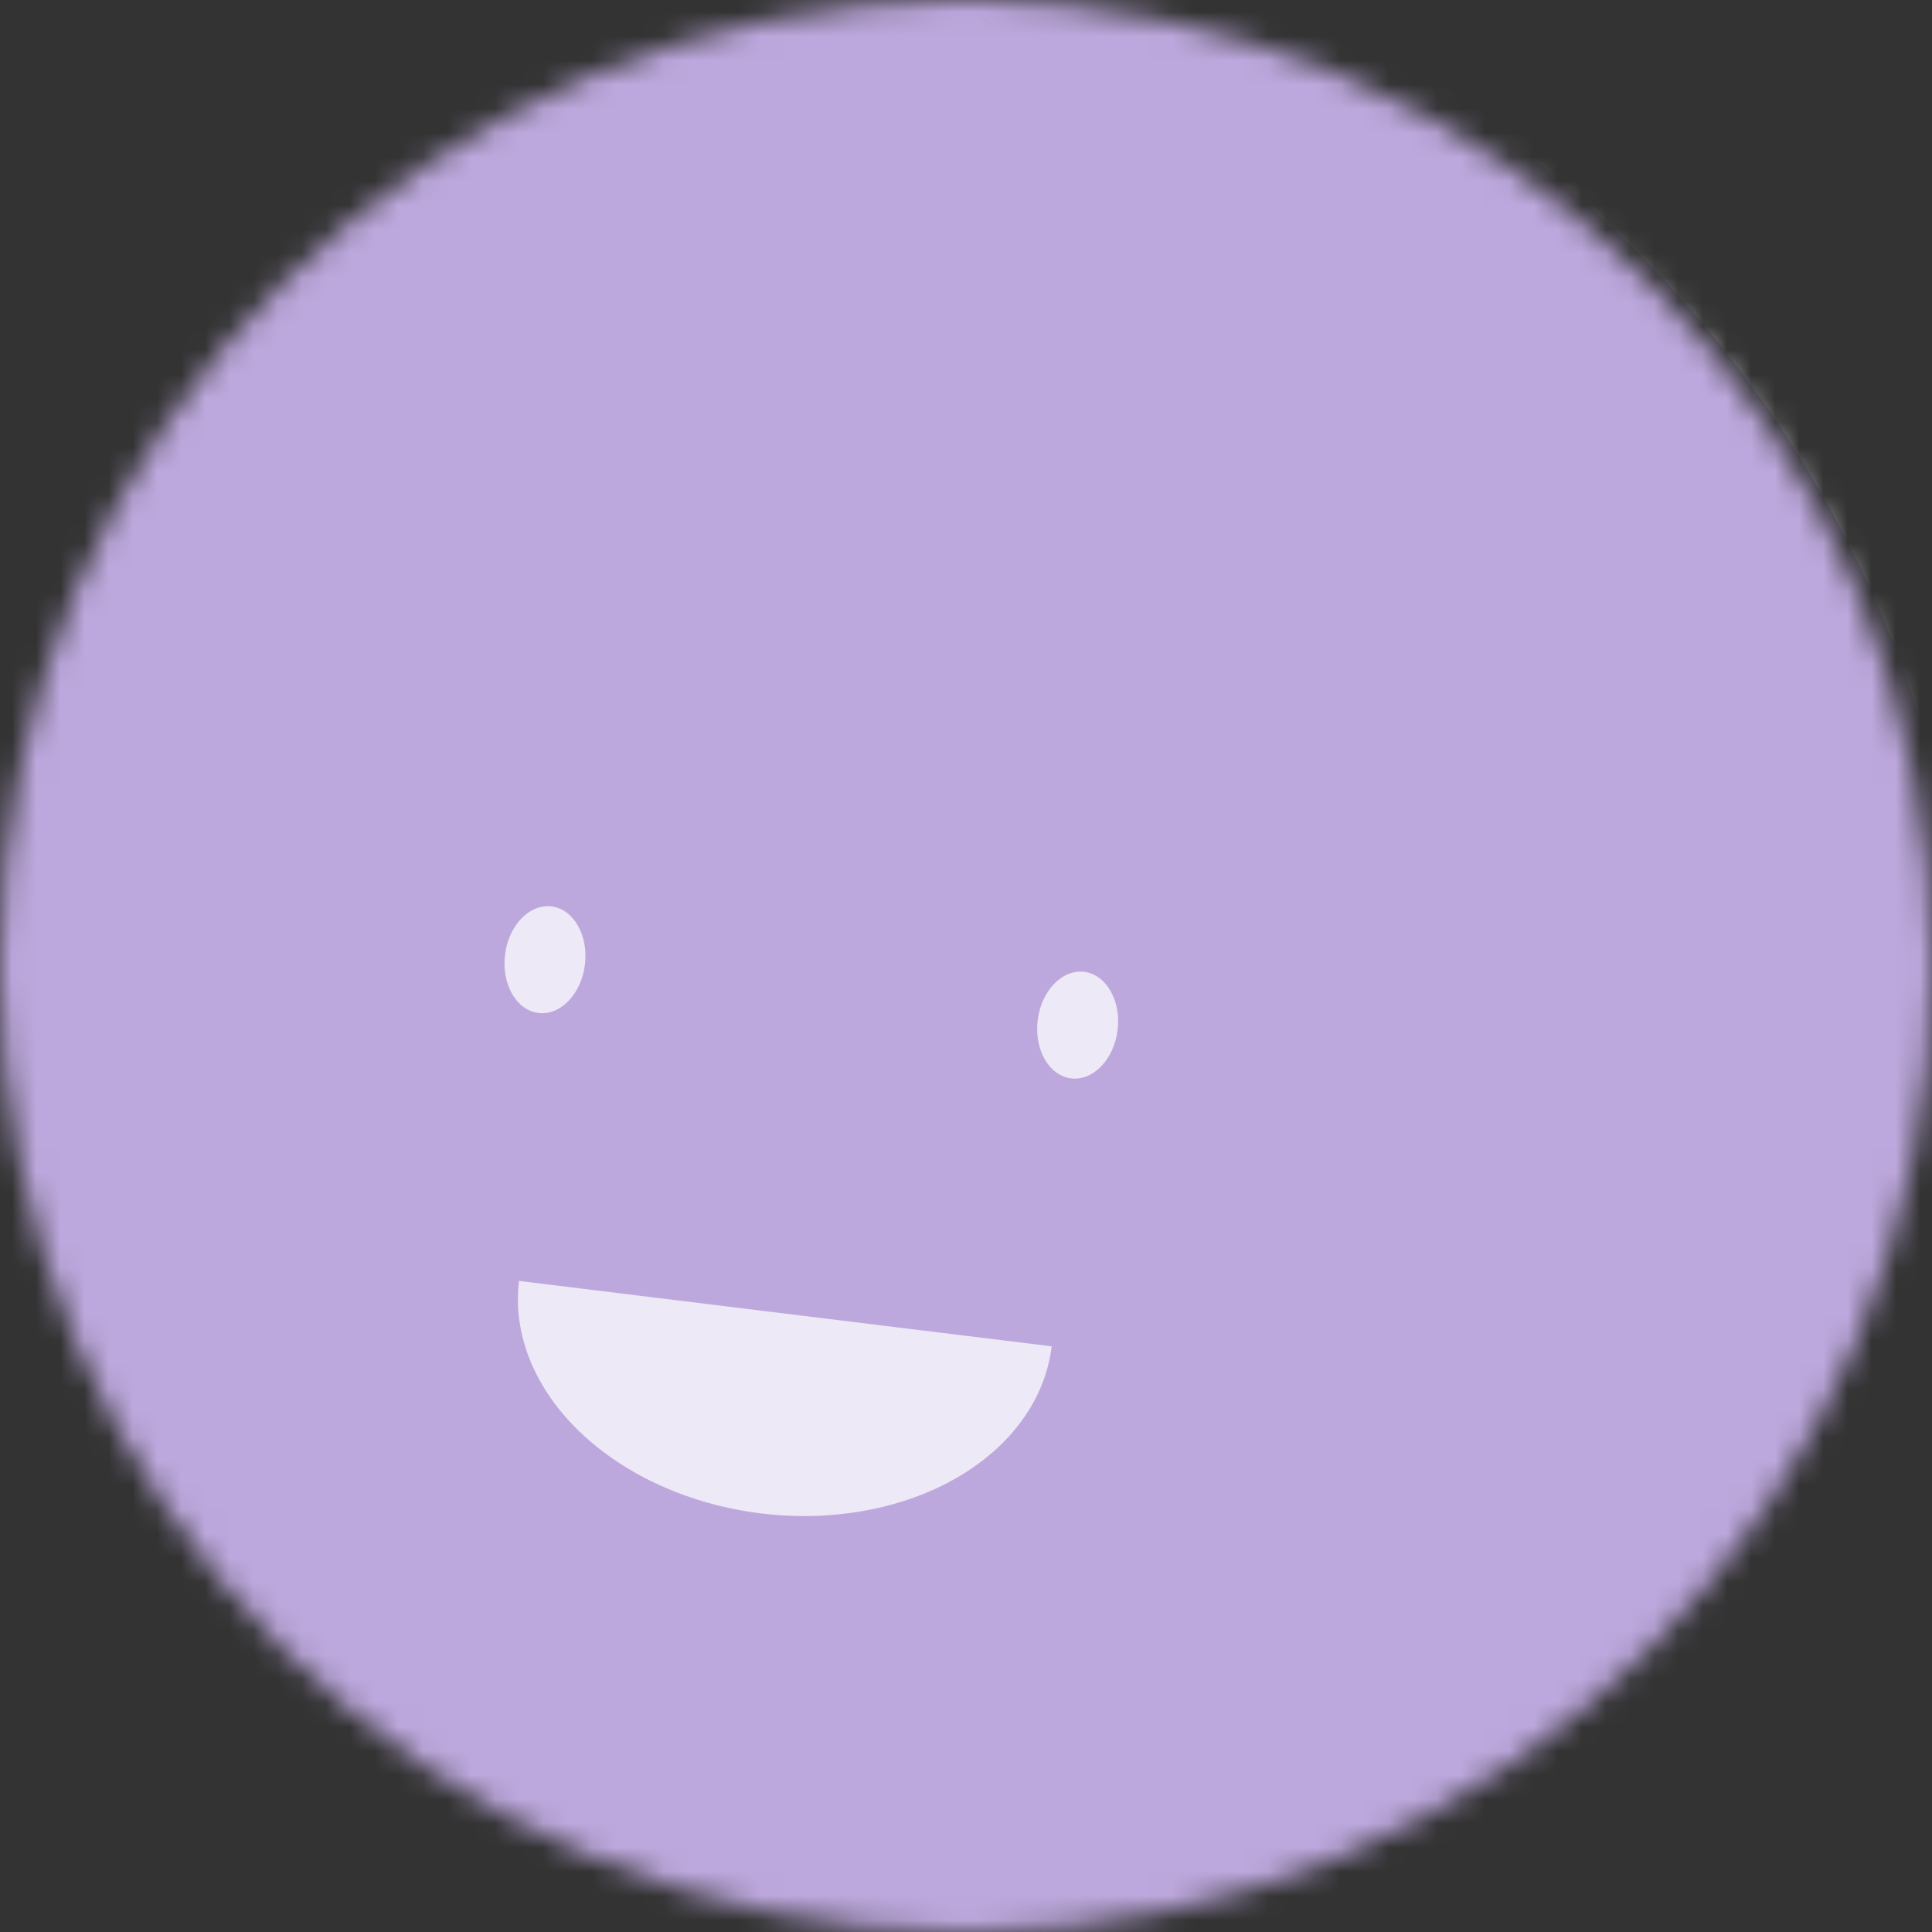 <svg width="80" height="80" viewBox="0 0 80 80" fill="none" xmlns="http://www.w3.org/2000/svg">
<rect x="0" y="0" width="80" height="80" fill="#333333" stroke="none"/>
<g clip-path="url(#clip0_436_948)">
<mask id="mask0_436_948" style="mask-type:alpha" maskUnits="userSpaceOnUse" x="0" y="0" width="80" height="80">
<path d="M80 40C80 17.909 62.091 0 40 0C17.909 0 0 17.909 0 40C0 62.091 17.909 80 40 80C62.091 80 80 62.091 80 40Z" fill="white"/>
</mask>
<g mask="url(#mask0_436_948)">
<path d="M80 0H0V80H80V0Z" fill="#EEE9F7"/>
<path d="M0.992 9.144C-18.396 27.223 -19.456 57.597 -1.377 76.985C16.703 96.373 47.076 97.433 66.464 79.354C85.852 61.274 86.913 30.901 68.833 11.513C50.754 -7.875 20.38 -8.936 0.992 9.144Z" fill="#BDA8DD"/>
<path d="M21.492 53.041C21.223 55.234 22.127 57.481 24.004 59.286C25.882 61.091 28.58 62.307 31.505 62.666C34.43 63.025 37.342 62.498 39.601 61.201C41.859 59.904 43.28 57.943 43.549 55.749" fill="#EEE9F7"/>
<path d="M24.22 39.942C24.37 38.724 23.75 37.645 22.837 37.533C21.923 37.421 21.061 38.318 20.912 39.536C20.762 40.754 21.382 41.833 22.295 41.945C23.209 42.057 24.071 41.16 24.22 39.942Z" fill="#EEE9F7"/>
<path d="M46.277 42.65C46.426 41.432 45.807 40.354 44.894 40.242C43.98 40.129 43.118 41.026 42.968 42.244C42.819 43.462 43.438 44.541 44.352 44.653C45.266 44.765 46.127 43.868 46.277 42.65Z" fill="#EEE9F7"/>
</g>
</g>
<defs>
<clipPath id="clip0_436_948">
<rect width="80" height="80" fill="white"/>
</clipPath>
</defs>
</svg>
